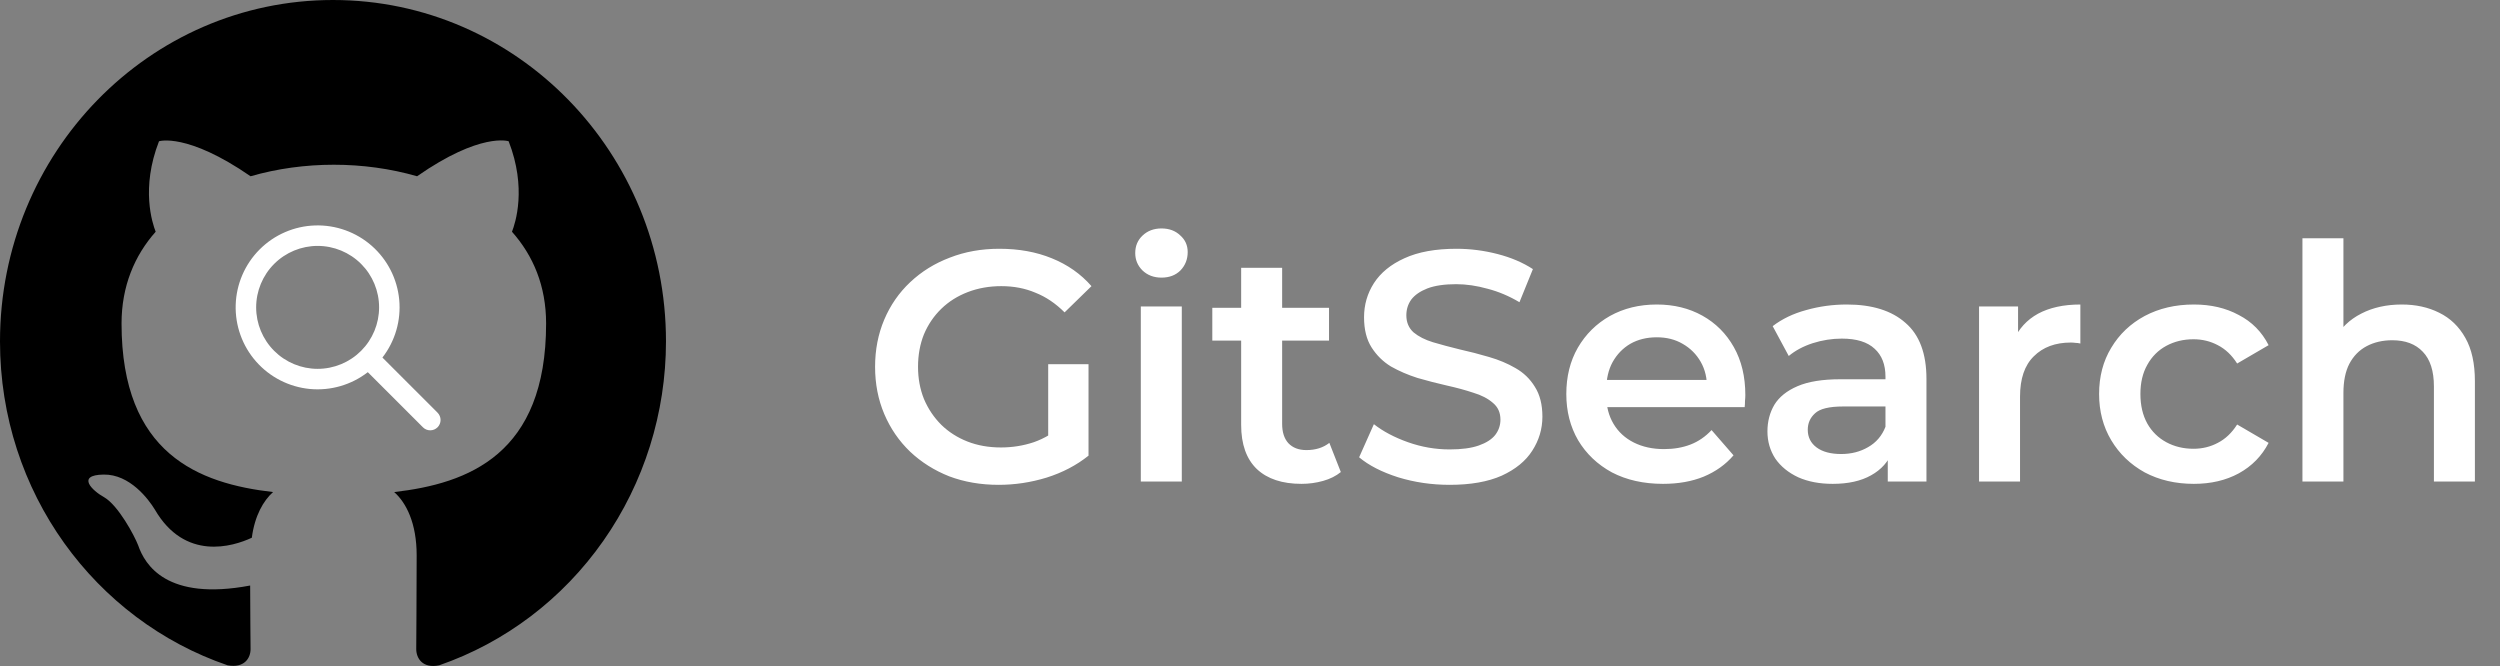 <svg width="244" height="65" viewBox="0 0 244 65" fill="none" xmlns="http://www.w3.org/2000/svg">
  <rect x="0" y="0" width="244" height="65" fill="#808080" stroke="none"/>
  <path fill-rule="evenodd" clip-rule="evenodd" d="M32.5 0C14.544 0 0 14.912 0 33.322C0 48.067 9.303 60.521 22.222 64.936C23.847 65.228 24.456 64.228 24.456 63.353C24.456 62.562 24.416 59.938 24.416 57.147C16.25 58.688 14.137 55.106 13.488 53.232C13.122 52.274 11.537 49.317 10.156 48.525C9.019 47.9 7.394 46.359 10.116 46.318C12.675 46.276 14.503 48.733 15.113 49.733C18.038 54.773 22.709 53.357 24.578 52.482C24.863 50.316 25.716 48.858 26.65 48.025C19.419 47.192 11.863 44.318 11.863 31.573C11.863 27.949 13.122 24.95 15.194 22.617C14.869 21.784 13.731 18.369 15.519 13.787C15.519 13.787 18.241 12.912 24.456 17.203C27.056 16.453 29.819 16.078 32.581 16.078C35.344 16.078 38.106 16.453 40.706 17.203C46.922 12.871 49.644 13.787 49.644 13.787C51.431 18.369 50.294 21.784 49.969 22.617C52.041 24.95 53.3 27.907 53.3 31.573C53.3 44.36 45.703 47.192 38.472 48.025C39.65 49.067 40.666 51.066 40.666 54.19C40.666 58.647 40.625 62.229 40.625 63.353C40.625 64.228 41.234 65.27 42.859 64.936C49.311 62.703 54.917 58.452 58.889 52.78C62.861 47.109 64.998 40.304 65 33.322C65 14.912 50.456 0 32.5 0Z" fill="black"/>
  <path fill-rule="evenodd" clip-rule="evenodd" d="M37.325 34.898L42.705 40.278C42.894 40.468 43 40.724 43 40.992C43 41.259 42.894 41.516 42.704 41.705C42.515 41.894 42.258 42 41.991 42C41.724 42 41.467 41.894 41.278 41.704L35.898 36.324C34.29 37.57 32.268 38.156 30.242 37.964C28.218 37.771 26.342 36.815 24.997 35.288C23.652 33.762 22.94 31.78 23.004 29.747C23.068 27.714 23.905 25.782 25.343 24.343C26.781 22.905 28.714 22.068 30.747 22.004C32.78 21.94 34.761 22.652 36.288 23.997C37.814 25.342 38.771 27.218 38.963 29.243C39.156 31.268 38.57 33.29 37.324 34.898H37.325ZM31 35.999C32.592 35.999 34.118 35.367 35.243 34.242C36.368 33.117 37 31.591 37 30C37 28.408 36.368 26.882 35.243 25.757C34.118 24.632 32.592 24 31 24C29.409 24 27.883 24.632 26.758 25.757C25.633 26.882 25.001 28.408 25.001 30C25.001 31.591 25.633 33.117 26.758 34.242C27.883 35.367 29.409 35.999 31 35.999V35.999Z" fill="white"/>
  <path d="M97.472 47.32C95.723 47.32 94.112 47.043 92.64 46.488C91.189 45.912 89.92 45.112 88.832 44.088C87.744 43.043 86.901 41.816 86.304 40.408C85.707 39 85.408 37.464 85.408 35.8C85.408 34.136 85.707 32.6 86.304 31.192C86.901 29.784 87.744 28.568 88.832 27.544C89.941 26.499 91.232 25.699 92.704 25.144C94.176 24.568 95.787 24.28 97.536 24.28C99.435 24.28 101.141 24.589 102.656 25.208C104.192 25.827 105.483 26.733 106.528 27.928L103.904 30.488C103.029 29.613 102.08 28.973 101.056 28.568C100.053 28.141 98.944 27.928 97.728 27.928C96.555 27.928 95.467 28.12 94.464 28.504C93.461 28.888 92.597 29.432 91.872 30.136C91.147 30.84 90.581 31.672 90.176 32.632C89.792 33.592 89.6 34.648 89.6 35.8C89.6 36.931 89.792 37.976 90.176 38.936C90.581 39.896 91.147 40.739 91.872 41.464C92.597 42.168 93.451 42.712 94.432 43.096C95.413 43.48 96.501 43.672 97.696 43.672C98.805 43.672 99.872 43.501 100.896 43.16C101.941 42.797 102.933 42.2 103.872 41.368L106.24 44.472C105.067 45.411 103.701 46.125 102.144 46.616C100.608 47.085 99.051 47.32 97.472 47.32ZM102.304 43.928V35.544H106.24V44.472L102.304 43.928ZM111.343 47V29.912H115.343V47H111.343ZM113.359 27.096C112.612 27.096 111.993 26.861 111.503 26.392C111.033 25.923 110.799 25.357 110.799 24.696C110.799 24.013 111.033 23.448 111.503 23C111.993 22.531 112.612 22.296 113.359 22.296C114.105 22.296 114.713 22.52 115.183 22.968C115.673 23.395 115.919 23.939 115.919 24.6C115.919 25.304 115.684 25.901 115.215 26.392C114.745 26.861 114.127 27.096 113.359 27.096ZM127.025 47.224C125.147 47.224 123.697 46.744 122.673 45.784C121.649 44.803 121.137 43.363 121.137 41.464V26.136H125.137V41.368C125.137 42.179 125.339 42.808 125.745 43.256C126.171 43.704 126.758 43.928 127.505 43.928C128.401 43.928 129.147 43.693 129.745 43.224L130.865 46.072C130.395 46.456 129.819 46.744 129.137 46.936C128.454 47.128 127.75 47.224 127.025 47.224ZM118.321 33.24V30.04H129.713V33.24H118.321ZM141.483 47.32C139.734 47.32 138.059 47.075 136.459 46.584C134.859 46.072 133.59 45.421 132.651 44.632L134.091 41.4C134.987 42.104 136.097 42.691 137.419 43.16C138.742 43.629 140.097 43.864 141.483 43.864C142.657 43.864 143.606 43.736 144.331 43.48C145.057 43.224 145.59 42.883 145.931 42.456C146.273 42.008 146.443 41.507 146.443 40.952C146.443 40.269 146.198 39.725 145.707 39.32C145.217 38.893 144.577 38.563 143.787 38.328C143.019 38.072 142.155 37.837 141.195 37.624C140.257 37.411 139.307 37.165 138.347 36.888C137.409 36.589 136.545 36.216 135.755 35.768C134.987 35.299 134.358 34.68 133.867 33.912C133.377 33.144 133.131 32.163 133.131 30.968C133.131 29.752 133.451 28.643 134.091 27.64C134.753 26.616 135.745 25.805 137.067 25.208C138.411 24.589 140.107 24.28 142.155 24.28C143.499 24.28 144.833 24.451 146.155 24.792C147.478 25.133 148.63 25.624 149.611 26.264L148.299 29.496C147.297 28.899 146.262 28.461 145.195 28.184C144.129 27.885 143.105 27.736 142.123 27.736C140.971 27.736 140.033 27.875 139.307 28.152C138.603 28.429 138.081 28.792 137.739 29.24C137.419 29.688 137.259 30.2 137.259 30.776C137.259 31.459 137.494 32.013 137.963 32.44C138.454 32.845 139.083 33.165 139.851 33.4C140.641 33.635 141.515 33.869 142.475 34.104C143.435 34.317 144.385 34.563 145.323 34.84C146.283 35.117 147.147 35.48 147.915 35.928C148.705 36.376 149.334 36.984 149.803 37.752C150.294 38.52 150.539 39.491 150.539 40.664C150.539 41.859 150.209 42.968 149.547 43.992C148.907 44.995 147.915 45.805 146.571 46.424C145.227 47.021 143.531 47.32 141.483 47.32ZM162.312 47.224C160.414 47.224 158.75 46.851 157.32 46.104C155.912 45.336 154.814 44.291 154.024 42.968C153.256 41.645 152.872 40.141 152.872 38.456C152.872 36.749 153.246 35.245 153.992 33.944C154.76 32.621 155.806 31.587 157.128 30.84C158.472 30.093 159.998 29.72 161.704 29.72C163.368 29.72 164.851 30.083 166.152 30.808C167.454 31.533 168.478 32.557 169.224 33.88C169.971 35.203 170.344 36.76 170.344 38.552C170.344 38.723 170.334 38.915 170.312 39.128C170.312 39.341 170.302 39.544 170.28 39.736H156.04V37.08H168.168L166.6 37.912C166.622 36.931 166.419 36.067 165.992 35.32C165.566 34.573 164.979 33.987 164.232 33.56C163.507 33.133 162.664 32.92 161.704 32.92C160.723 32.92 159.859 33.133 159.112 33.56C158.387 33.987 157.811 34.584 157.384 35.352C156.979 36.099 156.776 36.984 156.776 38.008V38.648C156.776 39.672 157.011 40.579 157.48 41.368C157.95 42.157 158.611 42.765 159.464 43.192C160.318 43.619 161.299 43.832 162.408 43.832C163.368 43.832 164.232 43.683 165 43.384C165.768 43.085 166.451 42.616 167.048 41.976L169.192 44.44C168.424 45.336 167.454 46.029 166.28 46.52C165.128 46.989 163.806 47.224 162.312 47.224ZM184.246 47V43.544L184.022 42.808V36.76C184.022 35.587 183.67 34.68 182.966 34.04C182.262 33.379 181.195 33.048 179.766 33.048C178.806 33.048 177.856 33.197 176.918 33.496C176 33.795 175.222 34.211 174.582 34.744L173.014 31.832C173.931 31.128 175.019 30.605 176.278 30.264C177.558 29.901 178.88 29.72 180.246 29.72C182.72 29.72 184.63 30.317 185.974 31.512C187.339 32.685 188.022 34.509 188.022 36.984V47H184.246ZM178.87 47.224C177.59 47.224 176.47 47.011 175.51 46.584C174.55 46.136 173.803 45.528 173.27 44.76C172.758 43.971 172.502 43.085 172.502 42.104C172.502 41.144 172.726 40.28 173.174 39.512C173.643 38.744 174.4 38.136 175.446 37.688C176.491 37.24 177.878 37.016 179.606 37.016H184.566V39.672H179.894C178.528 39.672 177.611 39.896 177.142 40.344C176.672 40.771 176.438 41.304 176.438 41.944C176.438 42.669 176.726 43.245 177.302 43.672C177.878 44.099 178.678 44.312 179.702 44.312C180.683 44.312 181.558 44.088 182.326 43.64C183.115 43.192 183.68 42.531 184.022 41.656L184.694 44.056C184.31 45.059 183.616 45.837 182.614 46.392C181.632 46.947 180.384 47.224 178.87 47.224ZM193.155 47V29.912H196.963V34.616L196.515 33.24C197.027 32.088 197.827 31.213 198.915 30.616C200.025 30.019 201.401 29.72 203.043 29.72V33.528C202.873 33.485 202.713 33.464 202.563 33.464C202.414 33.443 202.265 33.432 202.115 33.432C200.601 33.432 199.395 33.88 198.499 34.776C197.603 35.651 197.155 36.963 197.155 38.712V47H193.155ZM214.12 47.224C212.328 47.224 210.728 46.851 209.32 46.104C207.934 45.336 206.846 44.291 206.056 42.968C205.267 41.645 204.872 40.141 204.872 38.456C204.872 36.749 205.267 35.245 206.056 33.944C206.846 32.621 207.934 31.587 209.32 30.84C210.728 30.093 212.328 29.72 214.12 29.72C215.784 29.72 217.246 30.061 218.504 30.744C219.784 31.405 220.755 32.387 221.416 33.688L218.344 35.48C217.832 34.669 217.203 34.072 216.456 33.688C215.731 33.304 214.942 33.112 214.088 33.112C213.107 33.112 212.222 33.325 211.432 33.752C210.643 34.179 210.024 34.797 209.576 35.608C209.128 36.397 208.904 37.347 208.904 38.456C208.904 39.565 209.128 40.525 209.576 41.336C210.024 42.125 210.643 42.733 211.432 43.16C212.222 43.587 213.107 43.8 214.088 43.8C214.942 43.8 215.731 43.608 216.456 43.224C217.203 42.84 217.832 42.243 218.344 41.432L221.416 43.224C220.755 44.504 219.784 45.496 218.504 46.2C217.246 46.883 215.784 47.224 214.12 47.224ZM234.414 29.72C235.779 29.72 236.995 29.987 238.062 30.52C239.15 31.053 240.003 31.875 240.622 32.984C241.24 34.072 241.55 35.48 241.55 37.208V47H237.55V37.72C237.55 36.205 237.187 35.075 236.462 34.328C235.758 33.581 234.766 33.208 233.486 33.208C232.547 33.208 231.715 33.4 230.99 33.784C230.264 34.168 229.699 34.744 229.294 35.512C228.91 36.259 228.718 37.208 228.718 38.36V47H224.718V23.256H228.718V34.52L227.854 33.112C228.451 32.024 229.315 31.192 230.446 30.616C231.598 30.019 232.92 29.72 234.414 29.72Z" fill="white"/>
</svg>
